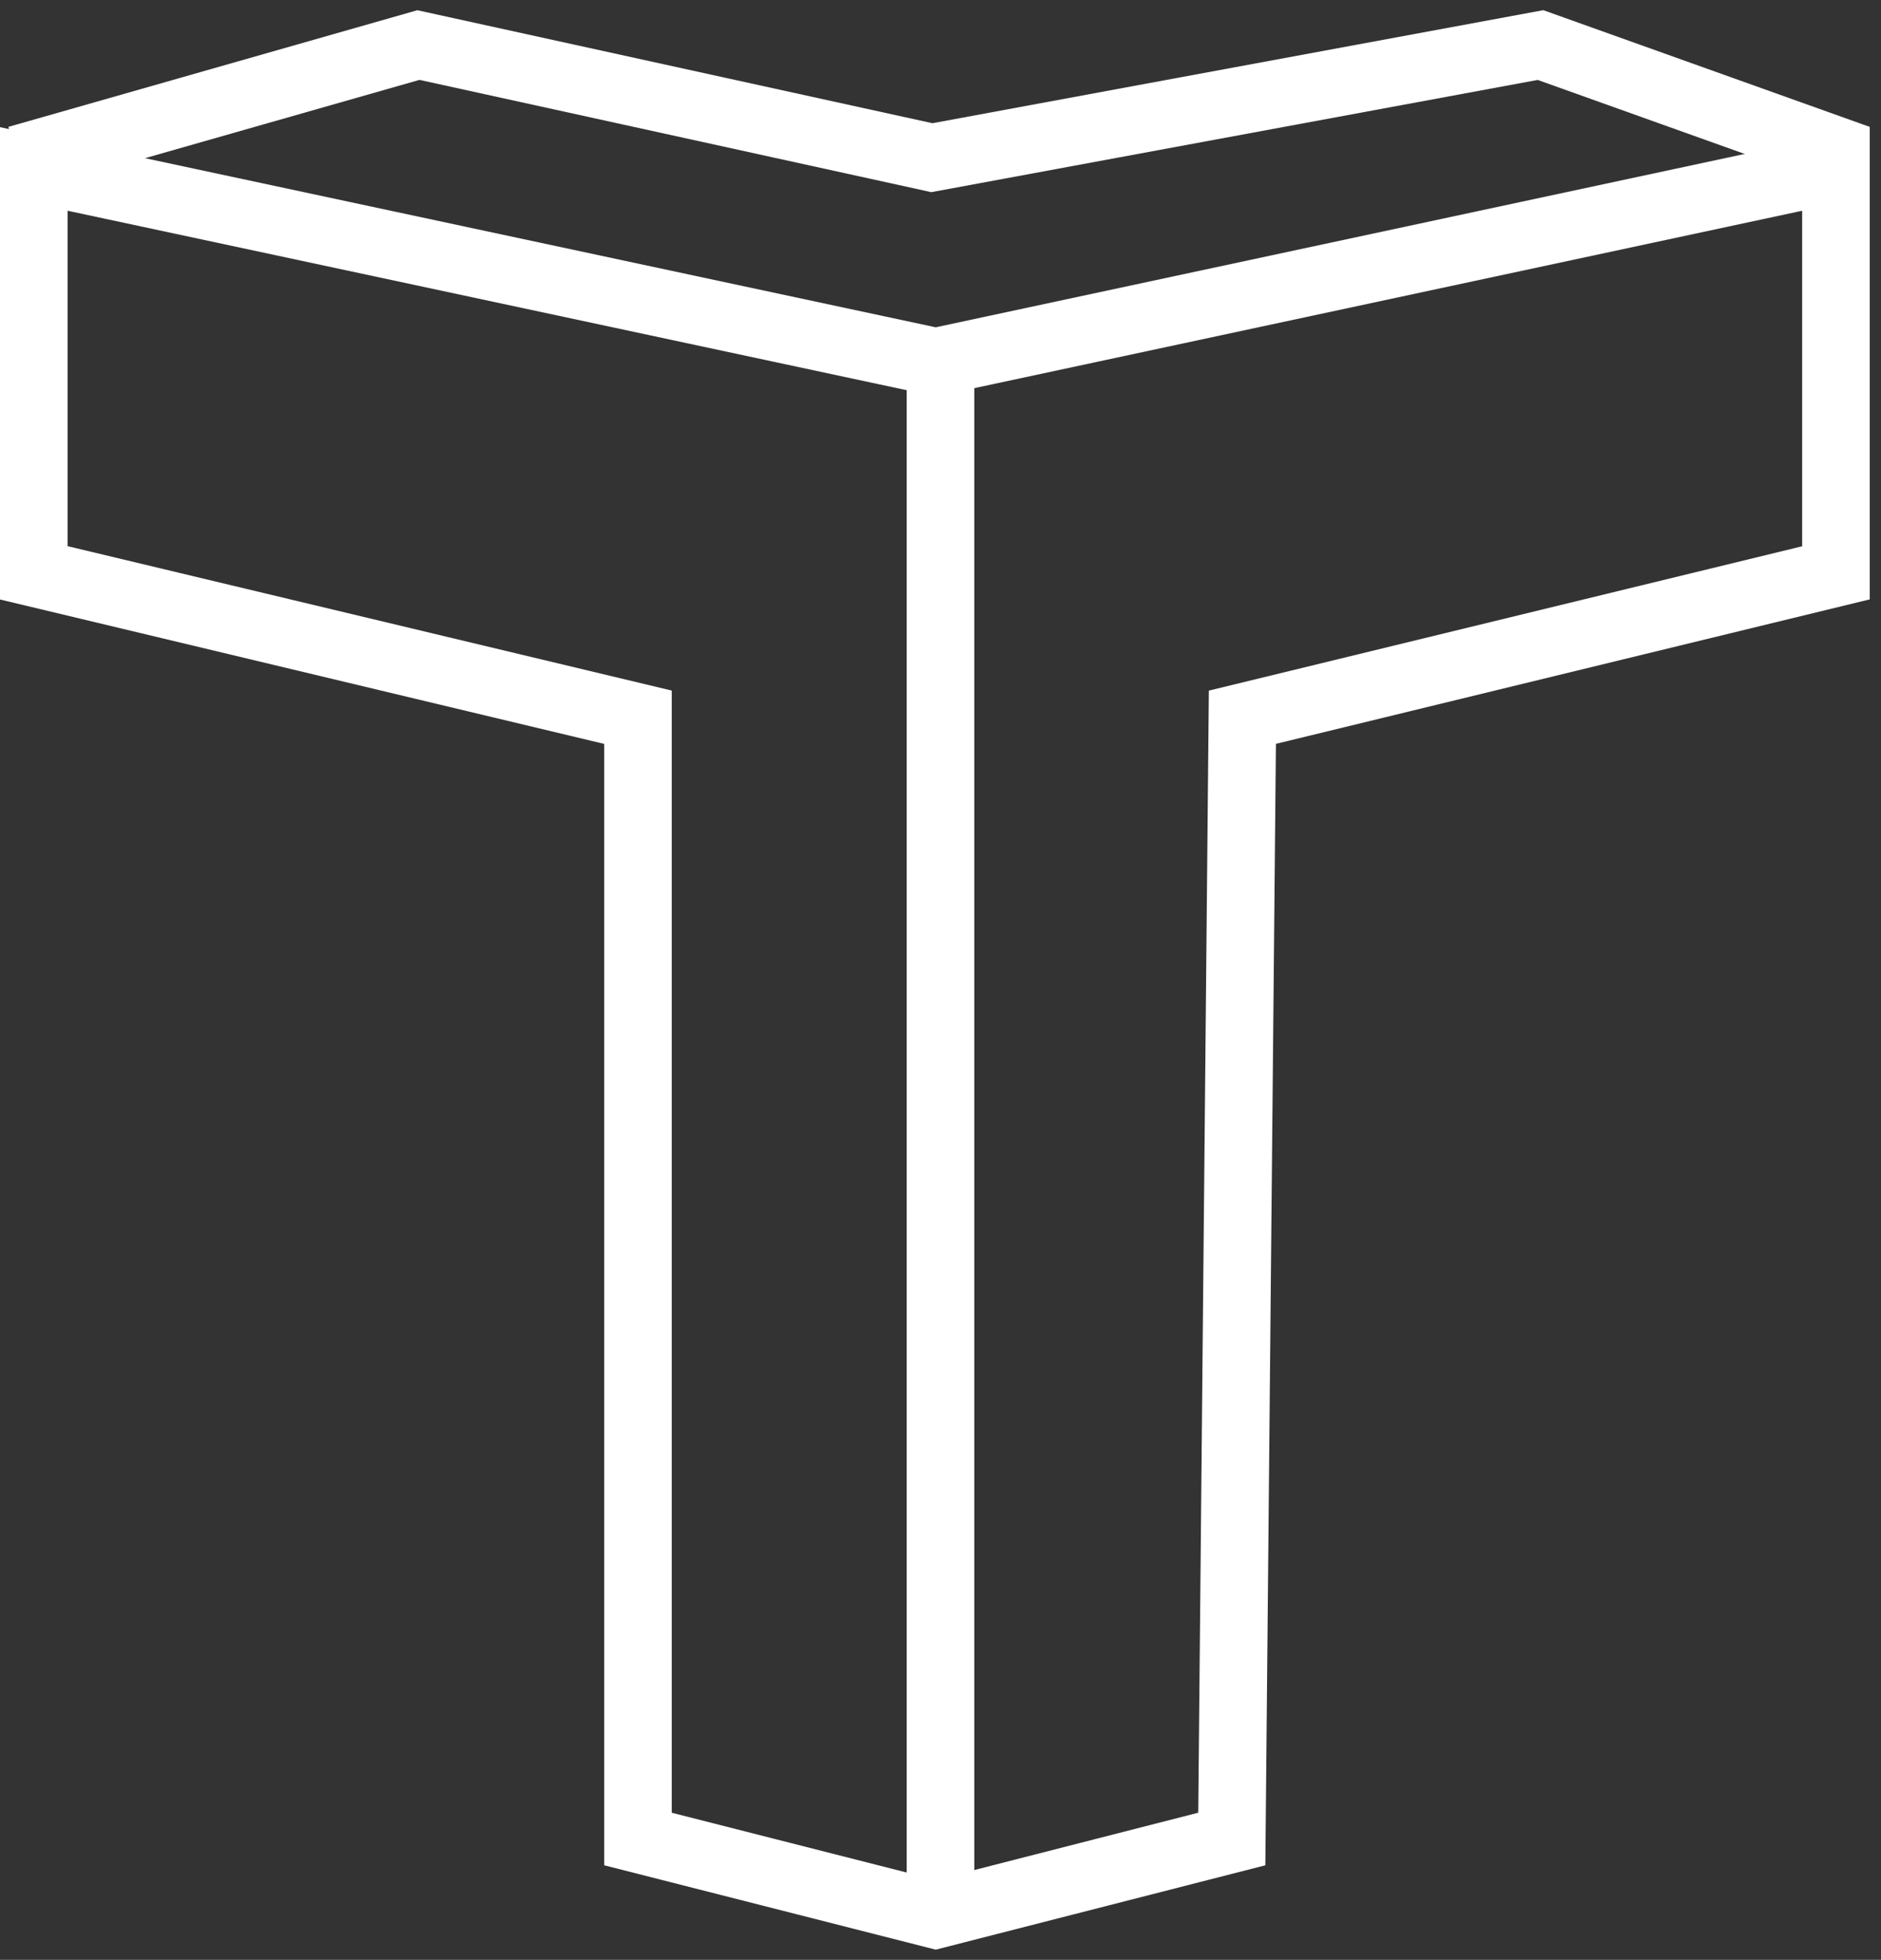 <?xml version="1.0" encoding="UTF-8"?>
<svg width="167px" height="174px" viewBox="0 0 167 174" version="1.1" xmlns="http://www.w3.org/2000/svg" xmlns:xlink="http://www.w3.org/1999/xlink">
    <rect x="0" y="0" width="167" height="174" fill="#333333" stroke="none"/>
    <title>logo</title>
    <g id="Page-1" stroke="none" stroke-width="1" fill="none" fill-rule="evenodd">
        <g id="Desktop-HD" transform="translate(-877, -384)" stroke="#FFFFFF" stroke-width="6">
            <g id="logo" transform="translate(878, 388)">
                <polygon id="Path-4" points="55.639 159.272 82.076 166 108.361 159.272 109.302 59.678 162 46.857 162 11 82.076 28.127 2 11 2 46.857 55.639 59.678"></polygon>
                <line x1="82.5" y1="28" x2="82.5" y2="166" id="Path-3"></line>
                <polyline id="Path-5" points="0.565 10.15 36.147 0 81.736 10 135.768 0 164 10.094"></polyline>
            </g>
        </g>
    </g>
</svg>